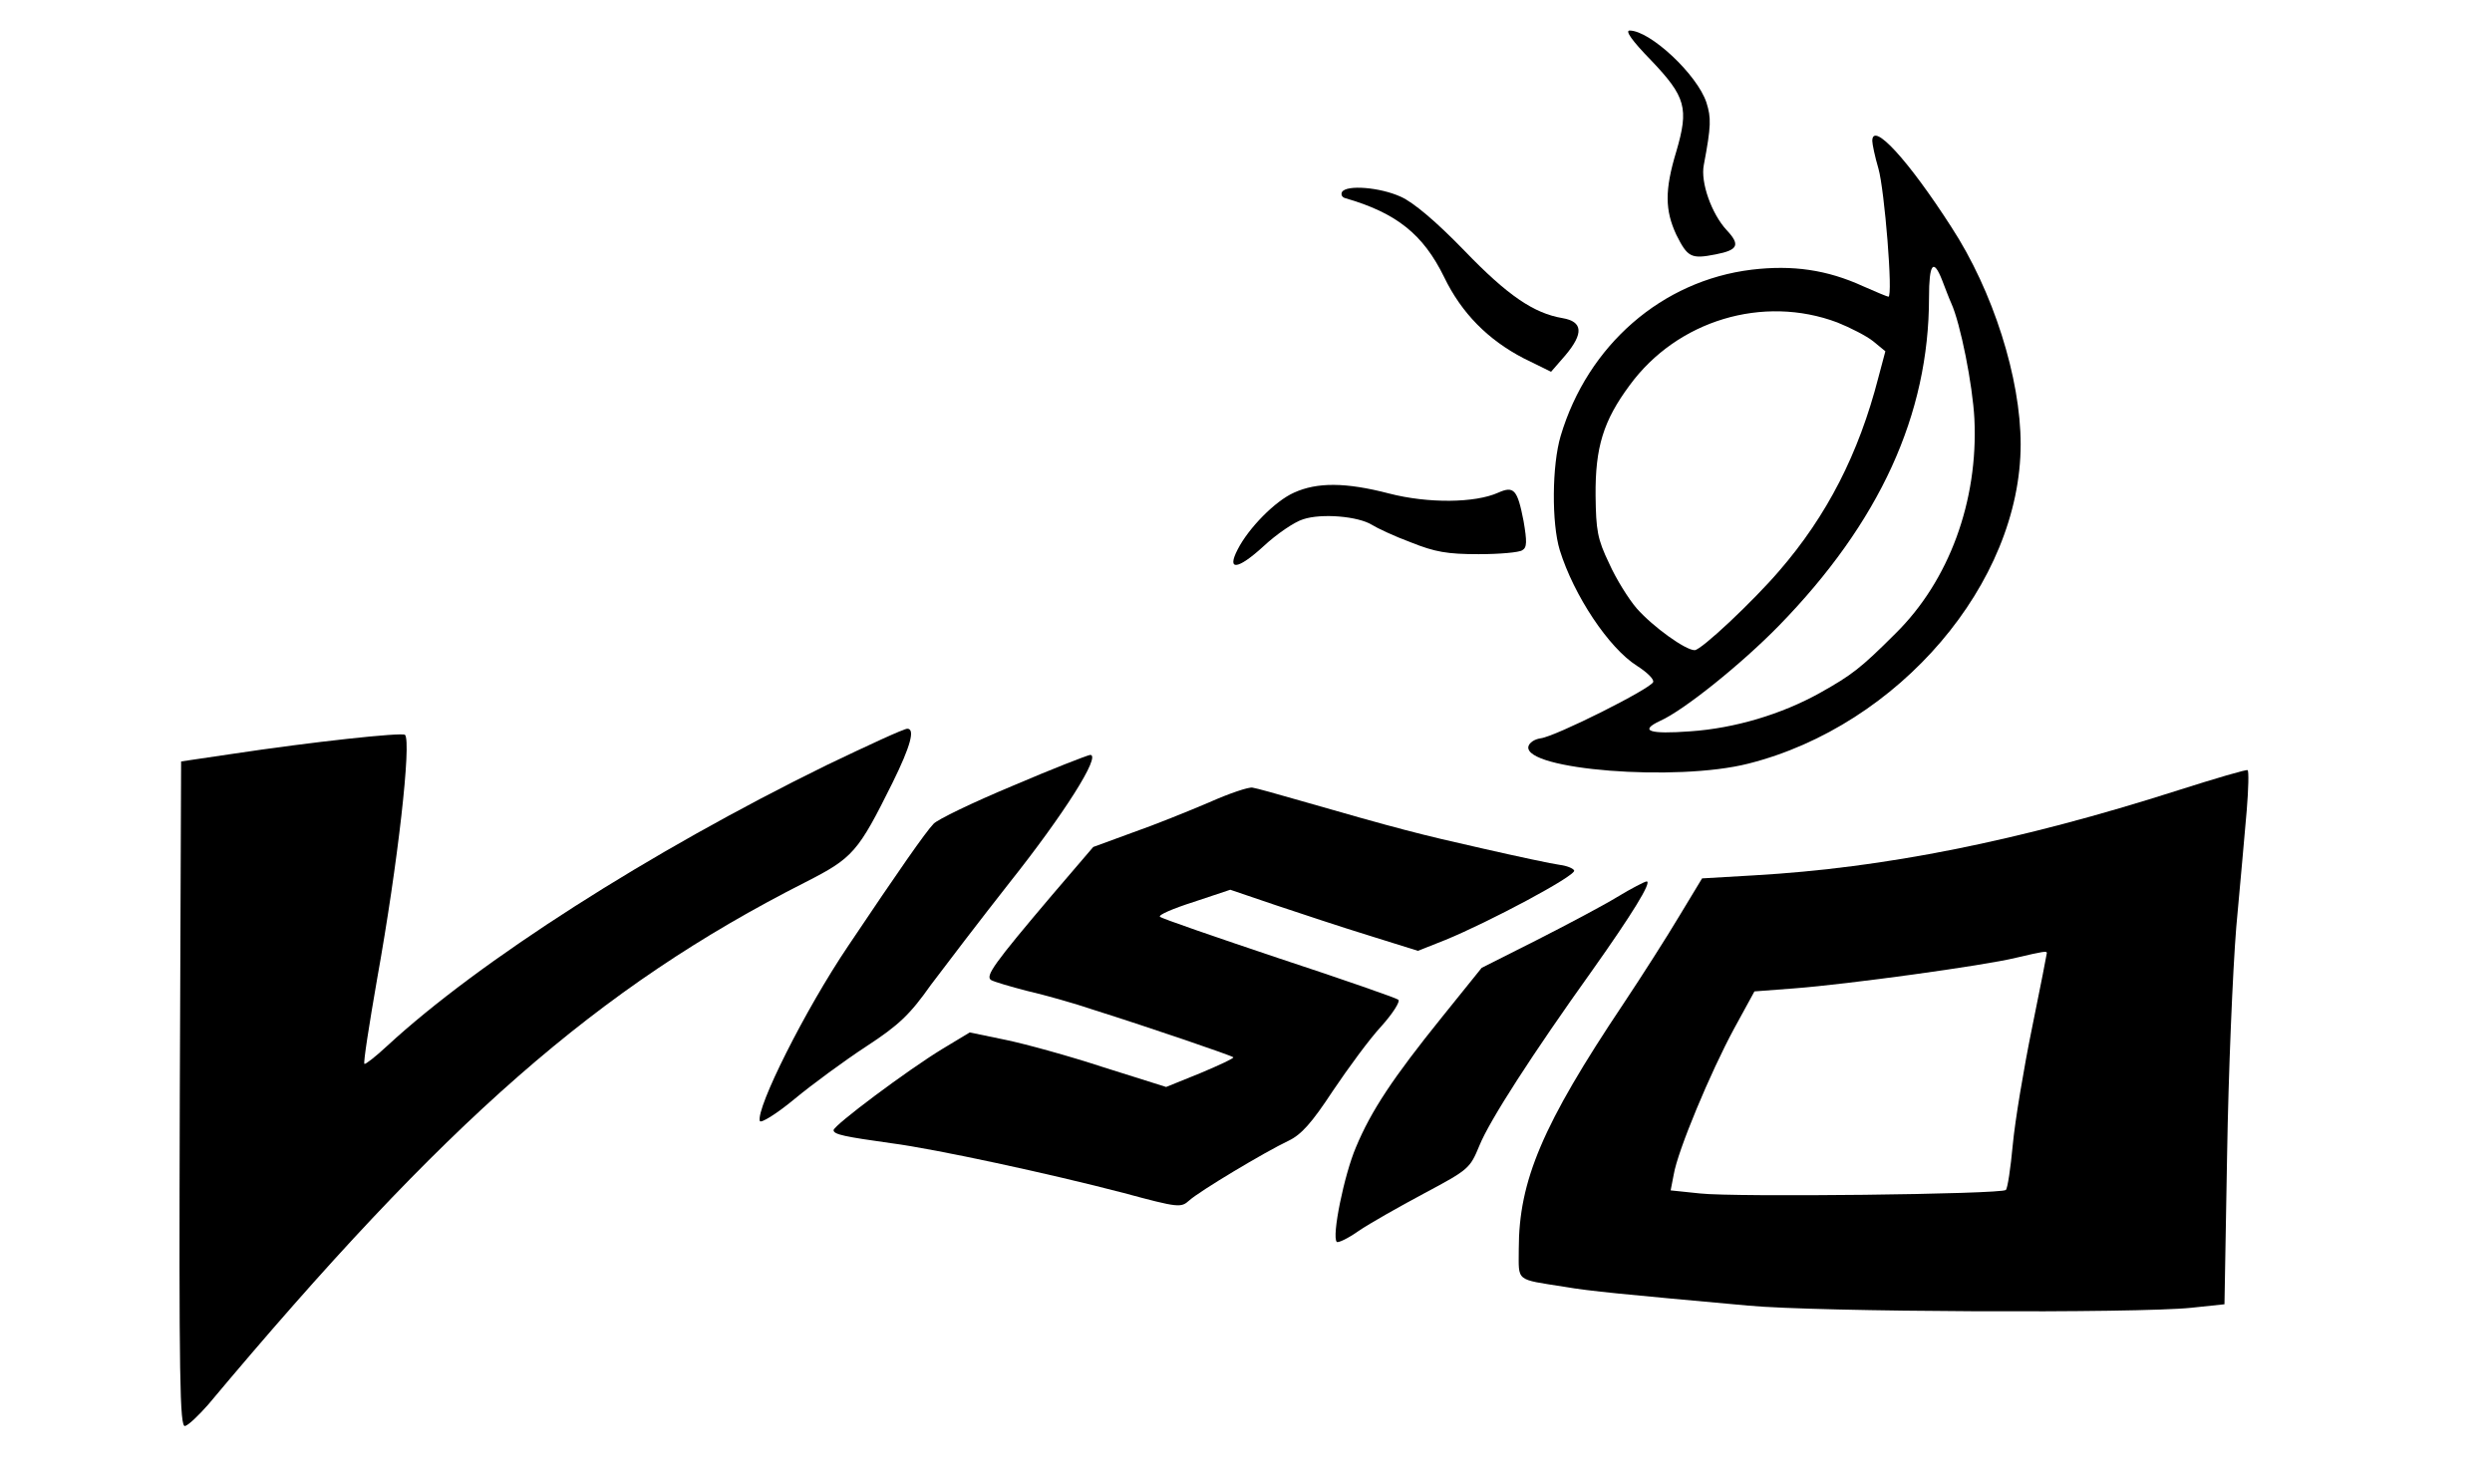 <?xml version="1.0" standalone="no"?>
<!DOCTYPE svg PUBLIC "-//W3C//DTD SVG 20010904//EN"
 "http://www.w3.org/TR/2001/REC-SVG-20010904/DTD/svg10.dtd">
<svg version="1.0" xmlns="http://www.w3.org/2000/svg"
 width="571pt" height="340pt" viewBox="0 0 571 340"
 preserveAspectRatio="xMidYMid meet">

<g transform="translate(0,340) scale(0.1,-0.1)"
fill="#000000" stroke="none">
<path d="M3783 3262 c80 -84 87 -110 58 -209 -27 -89 -26 -135 0 -191 26 -52
34 -56 90 -45 52 10 57 22 25 56 -34 37 -60 109 -52 149 17 90 17 108 6 143
-21 64 -129 165 -176 165 -11 0 6 -24 49 -68z"/>
<path d="M4290 3077 c0 -7 6 -36 14 -63 14 -48 34 -294 23 -294 -2 0 -29 11
-58 24 -83 38 -162 49 -255 38 -206 -25 -376 -173 -438 -381 -20 -67 -21 -200
-2 -262 32 -103 112 -224 177 -265 22 -14 39 -30 37 -37 -5 -15 -224 -125
-258 -129 -14 -2 -26 -10 -28 -19 -10 -53 339 -81 504 -39 345 87 624 414 624
732 0 151 -63 351 -159 498 -99 154 -181 243 -181 197z m160 -319 c7 -18 16
-42 21 -53 21 -46 49 -187 53 -265 9 -188 -58 -371 -181 -492 -80 -80 -100
-95 -173 -136 -88 -49 -195 -81 -297 -88 -94 -7 -118 1 -69 24 54 24 186 130
272 218 231 237 344 484 344 752 0 78 10 91 30 40z m-240 -97 c30 -12 67 -31
82 -43 l28 -23 -16 -60 c-45 -175 -118 -317 -227 -443 -60 -70 -179 -182 -194
-182 -21 0 -95 53 -133 96 -18 21 -47 67 -63 103 -27 56 -30 76 -31 155 -1
111 18 172 78 253 109 149 306 208 476 144z"/>
<path d="M3075 2960 c-3 -6 0 -12 7 -14 118 -34 179 -83 227 -181 40 -83 101
-144 182 -186 l63 -31 33 38 c42 50 40 77 -7 85 -65 11 -125 51 -225 155 -64
66 -116 110 -145 123 -48 22 -125 28 -135 11z"/>
<path d="M2965 2271 c-43 -19 -104 -81 -129 -130 -26 -50 0 -47 59 7 30 28 71
56 91 62 42 14 126 7 158 -13 11 -7 51 -26 89 -40 55 -22 83 -27 155 -27 48 0
93 4 100 9 11 6 11 20 3 67 -14 72 -22 81 -58 65 -53 -24 -161 -25 -250 -2
-100 26 -165 26 -218 2z"/>
<path d="M1895 1647 c-408 -200 -798 -450 -1008 -644 -27 -25 -50 -43 -52 -41
-3 2 11 90 29 194 48 267 79 544 64 560 -7 6 -213 -16 -398 -44 l-115 -17 -3
-763 c-2 -652 0 -763 12 -760 8 2 31 24 53 49 545 651 893 956 1368 1197 110
56 121 69 200 228 42 85 52 124 34 124 -8 0 -90 -38 -184 -83z"/>
<path d="M2320 1599 c-91 -38 -172 -77 -181 -87 -19 -20 -79 -106 -195 -279
-100 -148 -212 -373 -203 -402 2 -6 38 16 79 50 41 34 116 89 165 121 75 49
100 73 148 141 33 44 114 150 180 234 124 156 211 293 185 293 -7 -1 -87 -32
-178 -71z"/>
<path d="M4991 1589 c-366 -117 -674 -178 -971 -195 l-120 -7 -52 -86 c-28
-47 -86 -138 -128 -201 -186 -278 -240 -406 -240 -563 0 -75 -9 -68 105 -86
58 -10 133 -17 420 -43 157 -15 892 -18 1016 -5 l76 8 6 342 c3 188 13 423 21
522 9 99 20 220 24 268 4 49 5 90 2 92 -3 2 -74 -19 -159 -46z m-301 -373 c0
-2 -15 -79 -34 -172 -19 -93 -39 -213 -44 -267 -5 -54 -12 -101 -16 -104 -9
-10 -622 -17 -701 -8 l-67 7 7 36 c9 55 85 236 138 334 l47 86 92 7 c119 9
434 52 507 70 64 15 71 16 71 11z"/>
<path d="M2770 1561 c-47 -20 -126 -52 -175 -69 l-90 -33 -95 -111 c-133 -157
-153 -185 -139 -194 7 -4 44 -15 83 -25 39 -9 107 -28 151 -43 133 -42 317
-105 321 -109 2 -2 -32 -18 -75 -36 l-79 -32 -143 45 c-79 26 -181 54 -225 63
l-82 17 -63 -38 c-79 -48 -249 -175 -249 -186 0 -10 26 -15 133 -30 100 -13
364 -70 532 -114 126 -34 131 -34 150 -17 23 21 173 111 228 137 29 14 53 41
101 114 35 52 84 119 111 148 26 29 44 57 39 61 -5 4 -128 47 -274 95 -146 49
-268 91 -272 95 -5 4 30 19 77 34 l84 28 103 -35 c57 -19 153 -51 215 -70
l112 -35 63 25 c100 41 299 147 295 159 -2 5 -17 11 -33 13 -16 2 -96 19 -179
38 -142 32 -189 44 -415 109 -52 15 -102 29 -110 30 -8 2 -53 -13 -100 -34z"/>
<path d="M3705 1344 c-33 -20 -116 -64 -185 -99 l-125 -63 -91 -113 c-112
-139 -162 -214 -197 -298 -27 -63 -56 -205 -44 -217 3 -3 26 8 50 25 25 17 92
55 150 86 103 55 105 57 127 110 23 57 121 209 259 402 90 127 137 203 124
203 -4 0 -35 -16 -68 -36z"/>
</g>
</svg>
